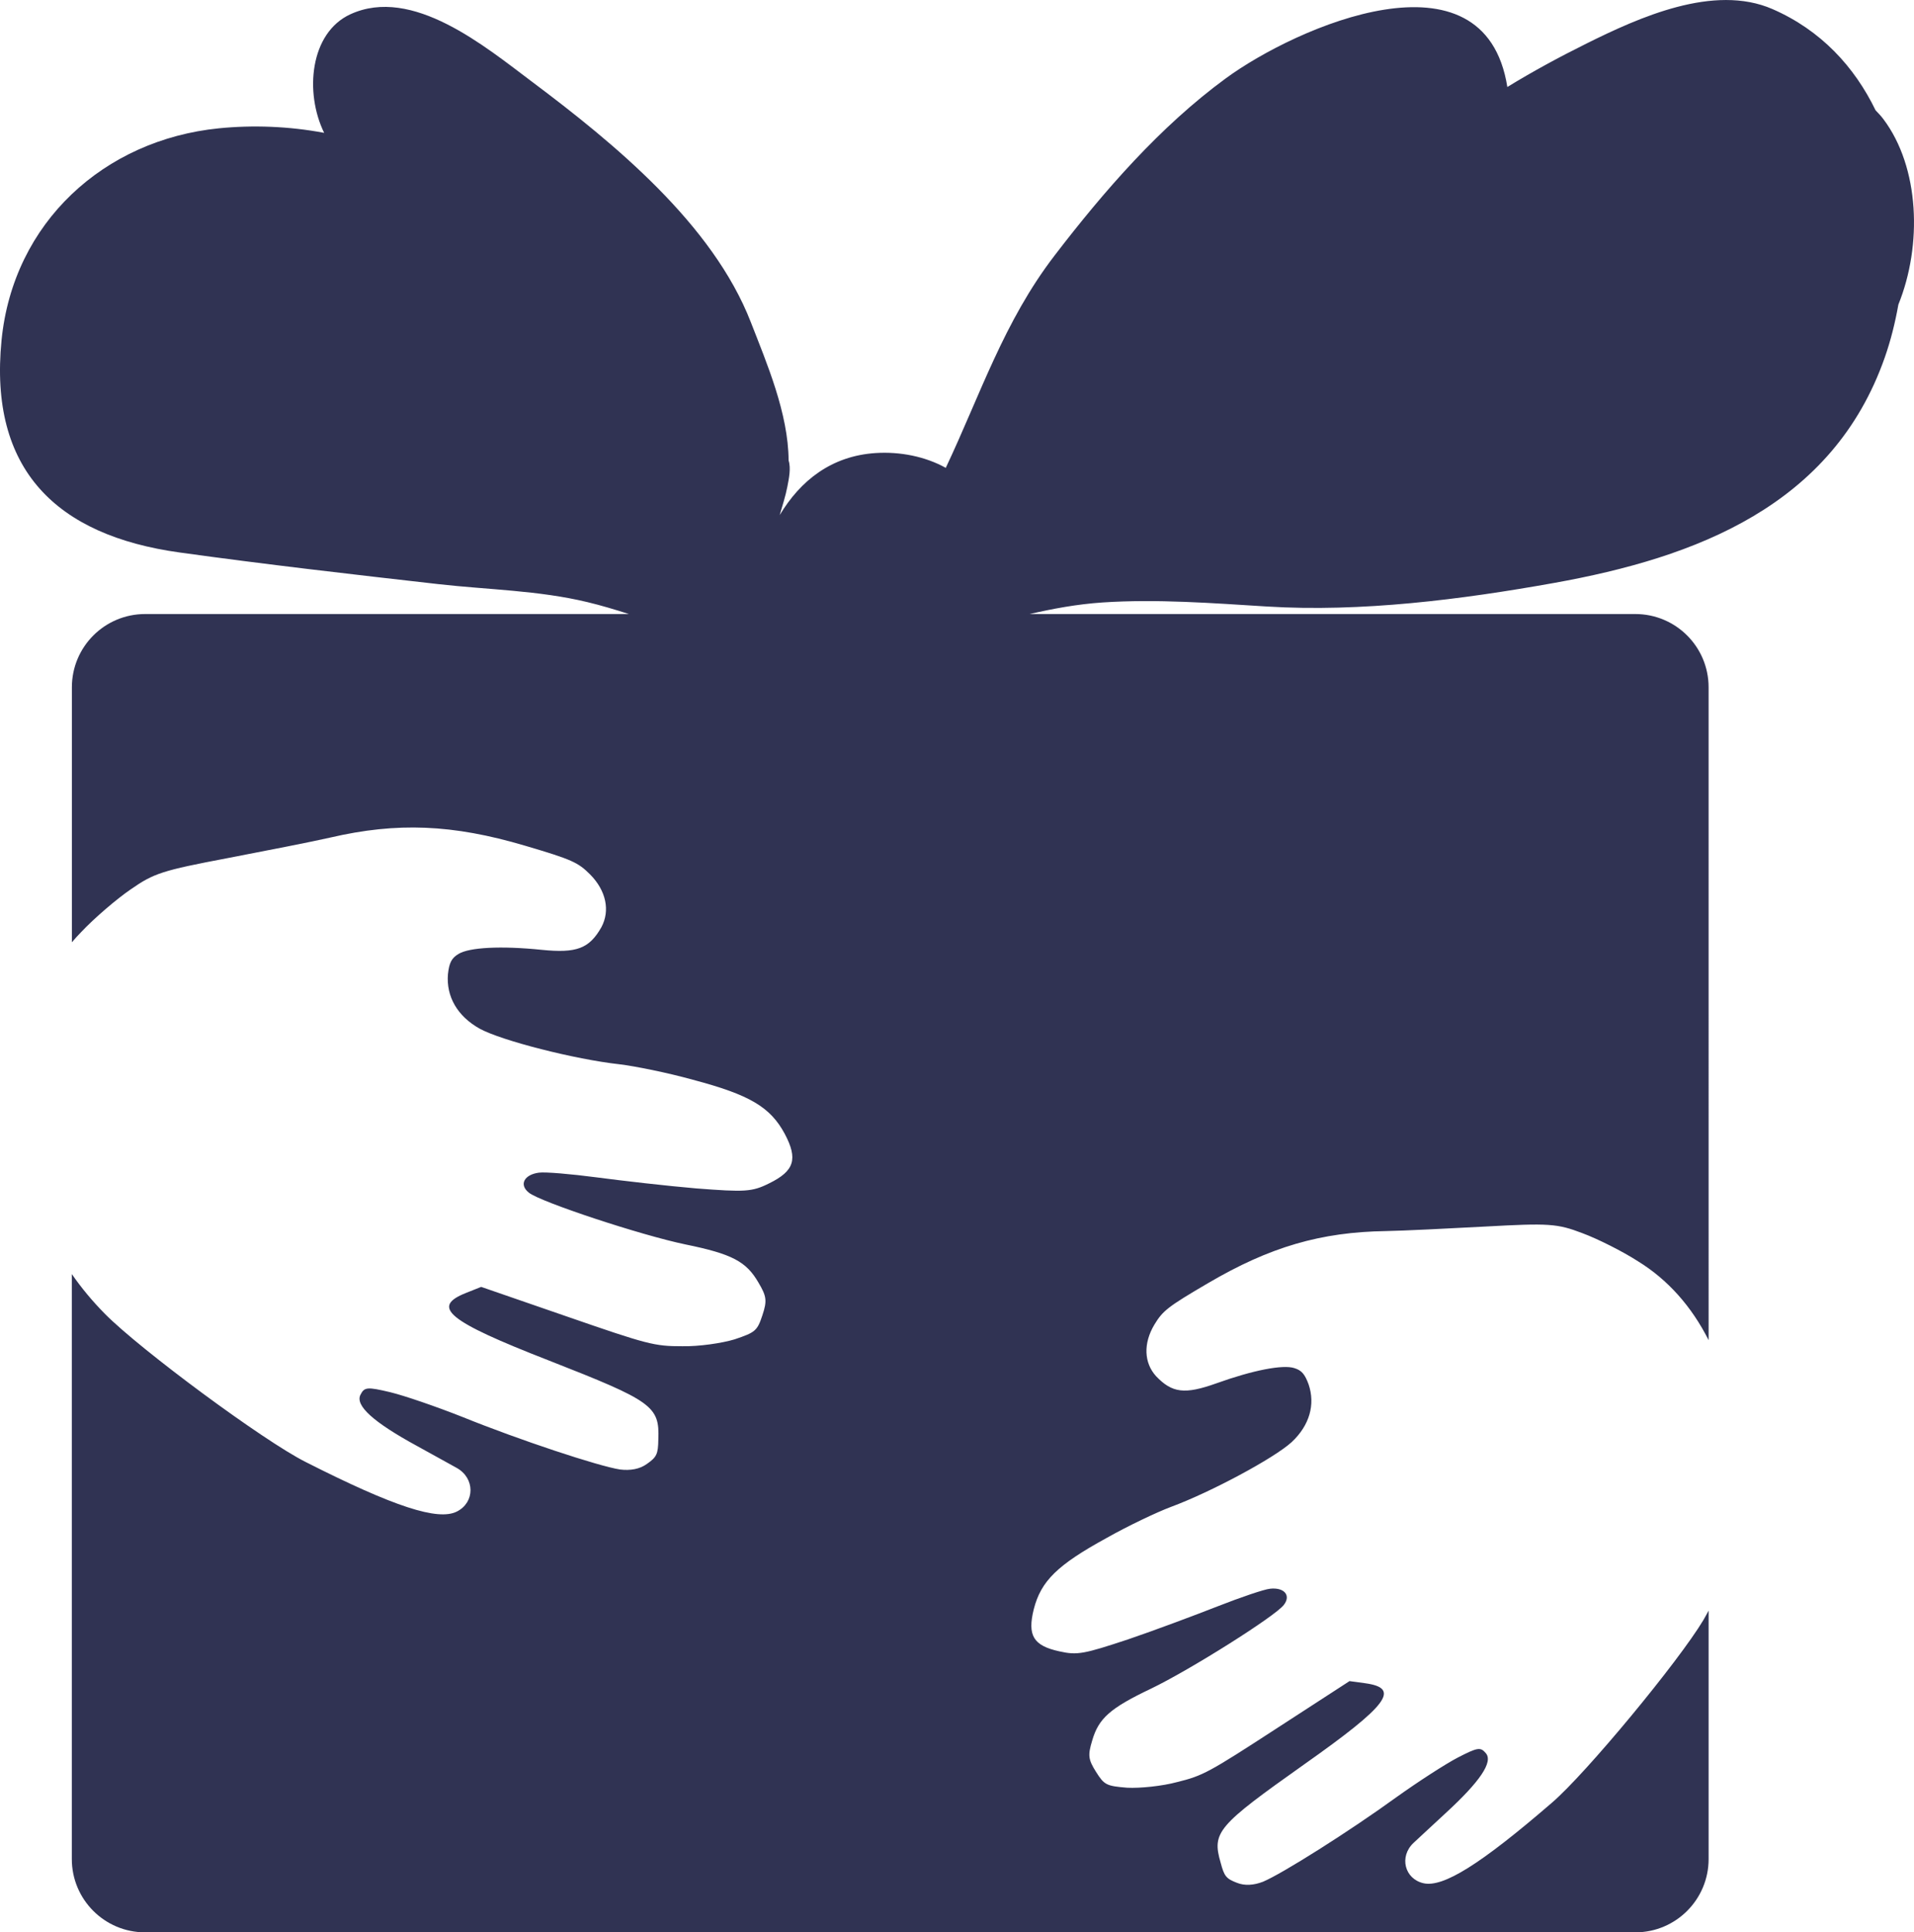 <svg version="1.1" id="图层_1" x="0px" y="0px" width="176.35px" height="178.001px" viewBox="0 0 176.35 178.001" enable-background="new 0 0 176.35 178.001" xml:space="preserve" xmlns="http://www.w3.org/2000/svg" xmlns:xlink="http://www.w3.org/1999/xlink" xmlns:xml="http://www.w3.org/XML/1998/namespace">
  <path fill="#303353" d="M173.527,10.971c-0.225-0.299-0.472-0.555-0.72-0.815c-1.951-4.021-5.044-7.379-9.493-9.318
	c-5.418-2.361-12.326,0.782-17.132,3.17c-2.494,1.236-4.938,2.561-7.301,4.005c-2.088-13.194-19.469-5.537-25.935-0.799
	c-6.066,4.442-11.231,10.394-15.78,16.323c-4.686,6.103-6.842,12.834-10.026,19.561c-1.88-1.046-4.207-1.51-6.469-1.364
	c-4.049,0.265-6.917,2.519-8.833,5.719c0.25-0.87,0.535-1.73,0.708-2.627c0.138-0.719,0.345-1.68,0.113-2.409
	c-0.022-4.338-2.018-8.974-3.476-12.726c-3.517-9.066-12.651-16.527-20.161-22.158c-4.334-3.251-11.028-8.84-16.737-6.219
	c-3.74,1.717-4.231,7.233-2.419,10.925c-3.238-0.61-6.579-0.732-9.713-0.417C9.605,12.884,1.222,20.472,0.143,31.335
	c-1.186,11.94,5.052,17.986,16.414,19.56c7.906,1.096,15.874,2.013,23.806,2.911c4.605,0.523,9.243,0.572,13.763,1.661
	c1.29,0.309,2.561,0.693,3.822,1.097H13.371c-3.727,0-6.748,3.018-6.748,6.748v23.49c0.274-0.324,0.56-0.64,0.858-0.944
	c1.203-1.278,3.269-3.05,4.578-3.942c2.126-1.479,2.91-1.728,8.897-2.865c3.579-0.688,7.872-1.528,9.474-1.896
	c6.164-1.43,11.277-1.221,17.917,0.741c4.369,1.288,4.907,1.546,6.021,2.653c1.49,1.506,1.857,3.343,1.042,4.865
	c-1.119,1.97-2.276,2.405-5.483,2.085c-3.77-0.389-6.706-0.229-7.688,0.381c-0.631,0.377-0.853,0.81-0.967,1.864
	c-0.17,2.047,0.864,3.87,2.938,5.023c2.015,1.096,8.736,2.812,12.832,3.269c1.463,0.173,4.495,0.786,6.779,1.424
	c5.269,1.392,7.155,2.522,8.483,4.988c1.224,2.313,0.898,3.414-1.427,4.555c-1.59,0.8-2.258,0.813-6.705,0.473
	c-2.691-0.228-6.859-0.709-9.212-1.02c-2.352-0.31-4.74-0.515-5.313-0.432c-1.347,0.179-1.847,1.104-0.921,1.84
	c1.044,0.852,10.318,3.919,14.439,4.773c4.309,0.88,5.597,1.579,6.714,3.507c0.751,1.263,0.812,1.672,0.369,3.007
	c-0.477,1.44-0.639,1.581-2.568,2.229c-1.169,0.354-3.298,0.663-4.808,0.632c-2.575,0.007-3.219-0.168-10.632-2.735l-7.905-2.731
	l-1.391,0.554c-3.274,1.296-1.714,2.59,7.608,6.219c9.558,3.745,10.227,4.2,10.104,7.277c-0.02,1.358-0.148,1.627-1.059,2.263
	c-0.667,0.48-1.531,0.623-2.469,0.508c-1.966-0.299-9.274-2.716-14.532-4.844c-2.379-0.943-5.354-1.966-6.652-2.278
	c-2.097-0.498-2.377-0.474-2.727,0.229c-0.523,0.997,1.188,2.536,5.184,4.715c1.652,0.898,3.292,1.83,3.69,2.039
	c1.677,0.943,1.682,3.168-0.001,4.015c-1.73,0.869-5.748-0.419-13.926-4.566c-3.877-1.945-15.213-10.33-18.484-13.634
	c-1.194-1.209-2.194-2.421-3.063-3.677v53.889c0,3.725,3.021,6.749,6.748,6.749h137.312c3.727,0,6.749-3.024,6.749-6.749v-22.89
	c-0.158,0.286-0.301,0.569-0.473,0.858c-2.27,3.806-10.828,14.156-13.968,16.844c-6.611,5.708-10.03,7.82-11.829,7.413
	c-1.75-0.398-2.255-2.455-0.922-3.711c0.32-0.285,1.624-1.523,2.945-2.731c3.195-2.931,4.425-4.747,3.712-5.547
	c-0.483-0.57-0.748-0.528-2.572,0.412c-1.129,0.586-3.646,2.215-5.628,3.631c-4.375,3.174-10.578,7.083-12.327,7.81
	c-0.84,0.322-1.674,0.388-2.399,0.096c-0.987-0.378-1.168-0.599-1.498-1.849c-0.817-2.817-0.304-3.391,7.676-9.045
	c7.788-5.492,8.934-7.047,5.61-7.492l-1.413-0.193l-6.684,4.336c-6.267,4.073-6.821,4.382-9.203,4.966
	c-1.389,0.376-3.428,0.577-4.591,0.519c-1.932-0.157-2.115-0.25-2.886-1.473c-0.714-1.135-0.753-1.525-0.348-2.864
	c0.591-2.039,1.622-2.981,5.405-4.78c3.613-1.736,11.486-6.698,12.256-7.725c0.688-0.892,0.013-1.633-1.272-1.489
	c-0.549,0.054-2.709,0.791-4.813,1.616c-2.104,0.826-5.848,2.227-8.284,3.055c-4.033,1.332-4.653,1.475-6.307,1.099
	c-2.411-0.521-2.965-1.464-2.364-3.885c0.663-2.585,2.148-4.062,6.701-6.556c1.965-1.113,4.629-2.376,5.942-2.869
	c3.682-1.363,9.503-4.489,11.115-5.964c1.653-1.542,2.192-3.465,1.564-5.318c-0.347-0.948-0.65-1.299-1.32-1.502
	c-1.047-0.34-3.799,0.187-7.194,1.409c-2.893,1.031-4.063,0.894-5.548-0.671c-1.103-1.221-1.185-3.003-0.152-4.736
	c0.776-1.281,1.216-1.643,4.96-3.834c5.689-3.336,10.37-4.701,16.396-4.791c1.564-0.027,5.727-0.234,9.193-0.419
	c5.798-0.32,6.578-0.271,8.883,0.61c1.415,0.524,3.732,1.689,5.137,2.597c2.747,1.693,4.927,4.149,6.499,7.261V63.312
	c0-3.73-3.022-6.748-6.749-6.748H94.864c2.167-0.495,4.357-0.906,6.717-1.066c5.037-0.333,10.135,0.063,15.161,0.373
	c8.677,0.534,17.919-0.643,26.434-2.169c13.102-2.348,25.695-7.114,30.484-20.78c0.543-1.549,0.952-3.186,1.251-4.866
	C177.127,22.581,176.872,15.416,173.527,10.971z" class="color c1"/>
</svg>